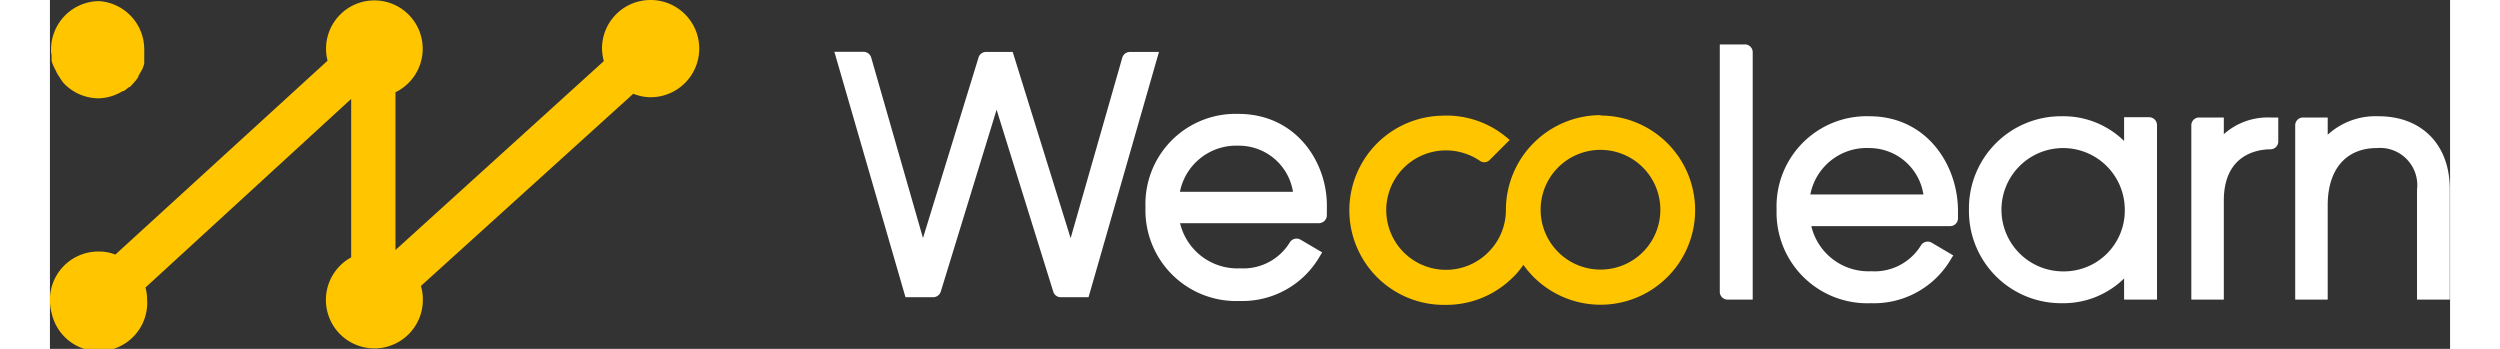 <svg id="complete-logo" xmlns="http://www.w3.org/2000/svg" viewBox="0 0 172.81 25.12" width="180px">
  <rect x="0" y="0" width="172.81" height="25.12" fill="#333333" stroke="none"/>
  <defs>
    <style>.cls-1 {
      fill: #ffc600;
      } .cls-2 {
      fill: #fff;
      }
    </style>
  </defs>
  <title>wecolearn-logo</title>
  <g id="Calque_2">
    <g id="Calque_1-2">
      <path class="cls-1"
            d="M43.24,0a3.49,3.49,0,0,0-3.49,3.49,3.84,3.84,0,0,0,.13.91L24.88,18l0-11.36a3.48,3.48,0,1,0-5-3.13,3.43,3.43,0,0,0,.11.86L5.07,18h0l-.36.33a3.16,3.16,0,0,0-1.23-.22A3.48,3.48,0,0,0,0,21.64a3.6,3.6,0,0,0,.13.93A3.48,3.48,0,0,0,7,21.63a3.59,3.59,0,0,0-.12-.93L21.69,7.12l0,11.41a3.49,3.49,0,1,0,5.16,3.06,3.32,3.32,0,0,0-.14-1L42,6.75A3.41,3.41,0,0,0,43.25,7a3.49,3.49,0,1,0,0-7Z"/>
      <path class="cls-1"
            d="M.1,3.85A1.1,1.1,0,0,0,.12,4v0a1.55,1.55,0,0,0,0,.21v0a.84.84,0,0,0,0,.17v0A2.86,2.86,0,0,0,.38,5l0,0,.09.19h0a2,2,0,0,0,.11.2h0l.12.18h0A3.37,3.37,0,0,0,1,6h0a3.6,3.6,0,0,0,.94.7,3.57,3.57,0,0,0,1.53.38,3.51,3.51,0,0,0,1.54-.39l.23-.13.07,0,.16-.11.07-.06.15-.12.06,0L6,6H6a3.17,3.17,0,0,0,.29-.35h0l.08-.12,0-.06v0l.11-.19h0L6.64,5l0,0h0a2.86,2.86,0,0,0,.15-.41V4.46l0-.13v0l0-.21V4c0-.06,0-.12,0-.18V3.78a1.69,1.69,0,0,0,0-.23A3.48,3.48,0,0,0,3.51.08,3.49,3.49,0,0,0,.08,3.57c0,.07,0,.15,0,.22Z"/>
      <path class="cls-1"
            d="M111.65,8.29a6.83,6.83,0,0,0-6.82,6.82,4.27,4.27,0,0,1-.46,1.94,4,4,0,0,1-.51.78,4.3,4.3,0,1,1-3.47-7,4.36,4.36,0,0,1,2.57.75.54.54,0,0,0,.71-.07l1.43-1.43a6.76,6.76,0,0,0-4.89-1.75,6.81,6.81,0,0,0,.32,13.62,6.76,6.76,0,0,0,4.59-1.78,6.14,6.14,0,0,0,.51-.51,6.65,6.65,0,0,0,.46-.59,6.81,6.81,0,1,0,5.56-10.75Zm0,11.12a4.31,4.31,0,1,1,4.3-4.3A4.3,4.3,0,0,1,111.65,19.41Z"/>
      <path class="cls-2"
            d="M77.21,4.15l-3.72,13L69.32,3.74H67.4a.56.56,0,0,0-.54.4l-4,13-3.73-13a.58.58,0,0,0-.55-.41h-2.1l5.12,17.67h2a.58.58,0,0,0,.54-.4L68.16,7.9,72.24,21a.56.56,0,0,0,.54.4h2L79.85,3.74h-2.1A.57.57,0,0,0,77.21,4.15Z"/>
      <path class="cls-2"
            d="M85.57,8.2a6.49,6.49,0,0,0-6.69,6.73,6.53,6.53,0,0,0,6.78,6.74,6.43,6.43,0,0,0,5.64-3l.3-.5-1.55-.91a.57.57,0,0,0-.79.21h0a3.92,3.92,0,0,1-3.57,1.85,4.24,4.24,0,0,1-4.32-3.25h10a.58.58,0,0,0,.57-.57h0a2,2,0,0,1,0-.25c0-.11,0-.21,0-.32C92,11.69,89.73,8.2,85.57,8.2Zm0,2.29a3.94,3.94,0,0,1,3.93,3.32H81.36A4.13,4.13,0,0,1,85.57,10.49Z"/>
      <path class="cls-2"
            d="M120.83,21.57h1.77V3.77A.56.56,0,0,0,122,3.2h-1.77V21A.56.56,0,0,0,120.83,21.57Z"/>
      <path class="cls-2"
            d="M131,8.37a6.49,6.49,0,0,0-6.68,6.73,6.53,6.53,0,0,0,6.78,6.73,6.42,6.42,0,0,0,5.63-2.94l.31-.5-1.56-.92a.57.57,0,0,0-.78.22h0a3.92,3.92,0,0,1-3.57,1.84,4.23,4.23,0,0,1-4.31-3.25h10a.56.56,0,0,0,.56-.56v0c0-.08,0-.16,0-.24s0-.22,0-.32C137.37,11.86,135.12,8.37,131,8.37Zm0,2.29A3.94,3.94,0,0,1,134.89,14h-8.14A4.13,4.13,0,0,1,131,10.66Z"/>
      <path class="cls-2"
            d="M149.34,10.15a6.25,6.25,0,0,0-4.49-1.78,6.63,6.63,0,0,0-6.68,6.73,6.63,6.63,0,0,0,6.68,6.73,6.25,6.25,0,0,0,4.49-1.78v1.52h2.37V9a.57.57,0,0,0-.57-.56h-1.8ZM145,19.54a4.44,4.44,0,1,1,4.39-4.44A4.38,4.38,0,0,1,145,19.54Z"/>
      <path class="cls-2"
            d="M156.52,9.66V8.46h-1.78a.56.56,0,0,0-.56.57V21.57h2.34V14.44c0-3.42,2.57-3.69,3.36-3.69h0a.56.56,0,0,0,.56-.57V8.46h-.57A4.75,4.75,0,0,0,156.52,9.66Z"/>
      <path class="cls-2"
            d="M167.66,8.37A5.11,5.11,0,0,0,164,9.7V8.46h-1.78a.56.56,0,0,0-.56.57V21.57H164v-6.8c0-2.58,1.32-4.11,3.54-4.11a2.68,2.68,0,0,1,2.89,3v7.91h2.36V13.66C172.81,10.44,170.79,8.37,167.66,8.37Z"/>
    </g>
  </g>
</svg>
